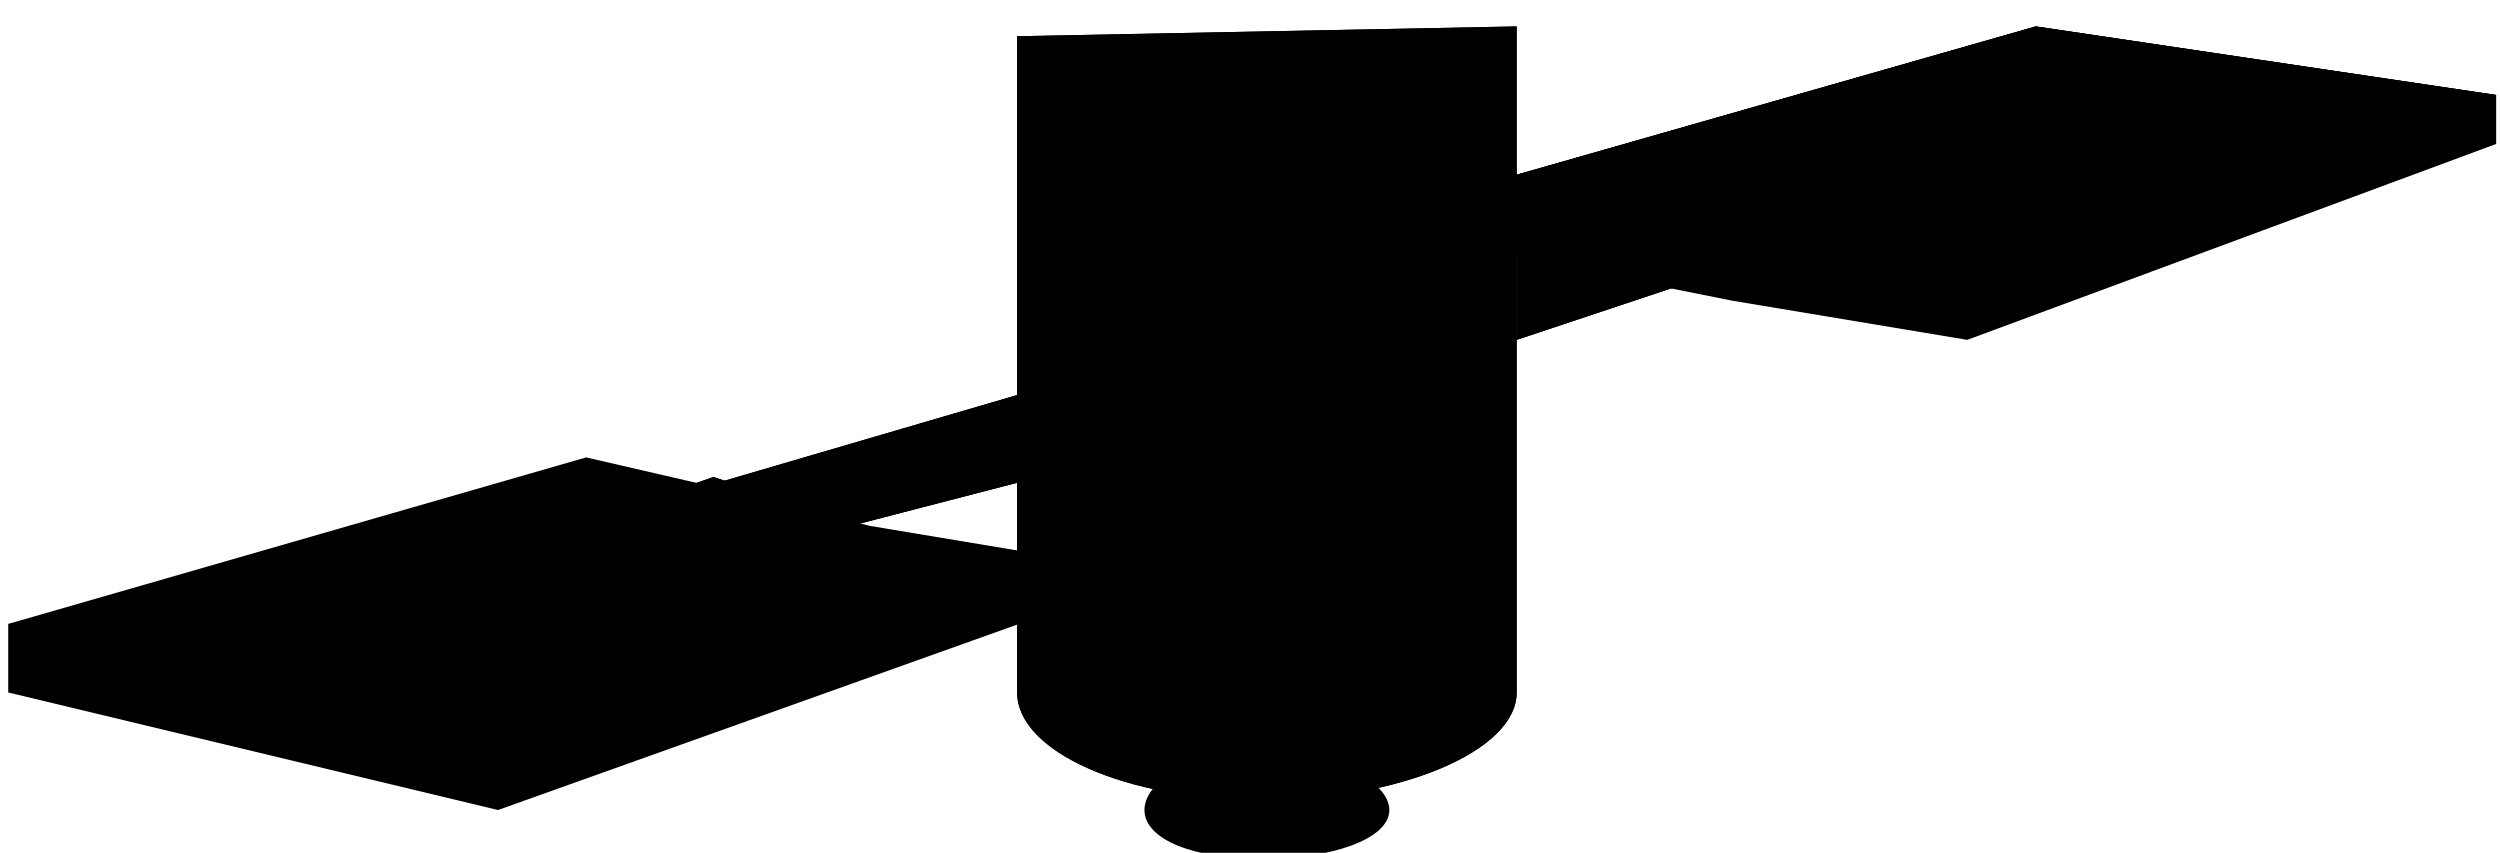 <?xml version="1.0" standalone="no"?>
<!DOCTYPE svg PUBLIC "-//W3C//DTD SVG 1.0//EN"
    "http://www.w3.org/TR/2001/REC-SVG-20010904/DTD/svg10.dtd">
<?xml-stylesheet type="text/css" href="..\cisco_network.css" ?>
<svg contentScriptType="text/ecmascript" zoomAndPan="magnify" xmlns:xlink="http://www.w3.org/1999/xlink" baseProfile="full"
    contentStyleType="text/css" enable-background="new" version="1.0" width="75.288" preserveAspectRatio="none"
    viewBox="366.02 -555.01 84.992 28.992" height="25.682" xmlns="http://www.w3.org/2000/svg"
    color-interpolation-filters="sRGB" x="0" y="1.5">
    <path d="M1354,-1657 L1354,-1652 L1300,-1632 L1276,-1636 L1261,-1639 L1251,-1641 L1251,-1648 Z" stroke="none"
        transform="matrix(0.333, 0, 0, 0.333, 0, 0)"/>
    <path fill="none" d="M1354,-1657 L1354,-1652 L1300,-1632 L1276,-1636 L1261,-1639 L1251,-1641 L1251,-1648"
        stroke-width="2" transform="matrix(0.333, 0, 0, 0.333, 0, 0)"/>
    <path d="M1228,-1579 C1235,-1579 1241,-1581 1241,-1584 C1241,-1587 1235,-1590 1228,-1590 C1221,-1590 1216,-1587 
        1216,-1584 C1216,-1581 1221,-1579 1228,-1579 Z" stroke-width="2" transform="matrix(0.333, 0, 0, 0.333, 0, 0)"/>
    <path d="M1277,-1643 L1300,-1639 L1354,-1657 L1307,-1664 L1251,-1648 L1267,-1645 Z" stroke="none" transform="matrix(0.333, 0, 0, 0.333, 0, 0)"/>
    <path fill="none" d="M1277,-1643 L1300,-1639 L1354,-1657 L1307,-1664 L1251,-1648 L1267,-1645" stroke-width="2"
        transform="matrix(0.333, 0, 0, 0.333, 0, 0)"/>
    <path d="M1273,-1642 C1290,-1646 1293,-1650 1293,-1650 C1288,-1653 1268,-1645 1268,-1645 C1264,-1644 1264,-1644 
        1264,-1644 Z" stroke-width="2" transform="matrix(0.333, 0, 0, 0.333, 0, 0)"/>
    <path d="M1267,-1645 C1251,-1648 1251,-1648 1251,-1648 C1307,-1664 1307,-1664 1307,-1664 C1354,-1657 1354,-1657 
        1354,-1657 C1300,-1639 1300,-1639 1300,-1639 C1277,-1642 1277,-1642 1277,-1642 C1290,-1646 1293,-1650 1293,-1650 
        C1288,-1653 1270,-1646 1270,-1646 C1270,-1646 1270,-1646 1270,-1646 C1254,-1641 1254,-1641 1254,-1641 
        C1254,-1632 1254,-1632 1254,-1632 C1275,-1639 1275,-1639 1275,-1639 C1275,-1639 1275,-1639 1275,-1639 
        C1275,-1639 1276,-1642 1276,-1642" stroke-width="2" transform="matrix(0.333, 0, 0, 0.333, 0, 0)"/>
    <path d="M1267,-1645 C1251,-1648 1251,-1648 1251,-1648 C1307,-1664 1307,-1664 1307,-1664 C1354,-1657 1354,-1657 
        1354,-1657 C1300,-1639 1300,-1639 1300,-1639 C1277,-1642 1277,-1642 1277,-1642 C1290,-1646 1293,-1650 1293,-1650 
        C1288,-1653 1270,-1646 1270,-1646 C1270,-1646 1270,-1646 1270,-1646 C1254,-1641 1254,-1641 1254,-1641 
        C1254,-1632 1254,-1632 1254,-1632 C1275,-1639 1275,-1639 1275,-1639 C1275,-1639 1275,-1639 1275,-1639 
        C1275,-1639 1276,-1642 1276,-1642" stroke-width="2" transform="matrix(0.333, 0, 0, 0.333, 0, 0)"/>
    <path d="M1275,-1643 C1275,-1642 1275,-1643 1275,-1643 C1275,-1643 1275,-1643 1275,-1643 C1275,-1644 1275,-1643 
        1275,-1643 C1275,-1643 1275,-1643 1275,-1643 Z" stroke-width="2" transform="matrix(0.333, 0, 0, 0.333, 0, 0)"/>
    <path d="M1203,-1663 C1203,-1596 1203,-1596 1203,-1596 C1203,-1590 1214,-1585 1228,-1585 C1242,-1585 1254,-1590 
        1254,-1596 C1254,-1664 1254,-1664 1254,-1664" stroke-width="2" transform="matrix(0.333, 0, 0, 0.333, 0, 0)"/>
    <path d="M1203,-1663 C1203,-1596 1203,-1596 1203,-1596 C1203,-1590 1214,-1585 1228,-1585 C1242,-1585 1254,-1590 
        1254,-1596 C1254,-1664 1254,-1664 1254,-1664" stroke-width="2" transform="matrix(0.333, 0, 0, 0.333, 0, 0)"/>
    <path d="M1206,-1610 L1206,-1604 L1150,-1584 L1100,-1596 L1100,-1603 Z" stroke="none" transform="matrix(0.333, 0, 0, 0.333, 0, 0)"/>
    <path fill="none" d="M1206,-1610 L1206,-1604 L1150,-1584 L1100,-1596 L1100,-1603" stroke-width="2" transform="matrix(0.333, 0, 0, 0.333, 0, 0)"/>
    <path d="M1188,-1613 L1206,-1610 L1150,-1592 L1100,-1603 L1159,-1620 L1172,-1617 Z" stroke="none" transform="matrix(0.333, 0, 0, 0.333, 0, 0)"/>
    <path fill="none" d="M1188,-1613 L1206,-1610 L1150,-1592 L1100,-1603 L1159,-1620 L1172,-1617" stroke-width="2"
        transform="matrix(0.333, 0, 0, 0.333, 0, 0)"/>
    <path d="M1172,-1618 C1160,-1614 1155,-1608 1155,-1608 C1174,-1608 1187,-1613 1187,-1613" stroke-width="2"
        transform="matrix(0.333, 0, 0, 0.333, 0, 0)"/>
    <path d="M1172,-1618 C1160,-1614 1155,-1608 1155,-1608 C1174,-1608 1187,-1613 1187,-1613" stroke-width="2"
        transform="matrix(0.333, 0, 0, 0.333, 0, 0)"/>
    <path d="M1171,-1617 C1212,-1629 1212,-1629 1212,-1629 C1218,-1629 1218,-1624 1218,-1624 C1218,-1621 1213,-1620 
        1213,-1620 C1186,-1613 1186,-1613 1186,-1613" stroke-width="2" transform="matrix(0.333, 0, 0, 0.333, 0, 0)"/>
    <path d="M1171,-1617 C1212,-1629 1212,-1629 1212,-1629 C1218,-1629 1218,-1624 1218,-1624 C1218,-1621 1213,-1620 
        1213,-1620 C1186,-1613 1186,-1613 1186,-1613" stroke-width="2" transform="matrix(0.333, 0, 0, 0.333, 0, 0)"/>
    <path d="M1186,-1613 C1186,-1613 1186,-1613 1186,-1613 C1186,-1613 1186,-1613 1186,-1613 C1185,-1613 1185,-1613 
        1185,-1613 C1185,-1613 1185,-1613 1186,-1613 Z" stroke-width="2" transform="matrix(0.333, 0, 0, 0.333, 0, 0)"/>
</svg>
